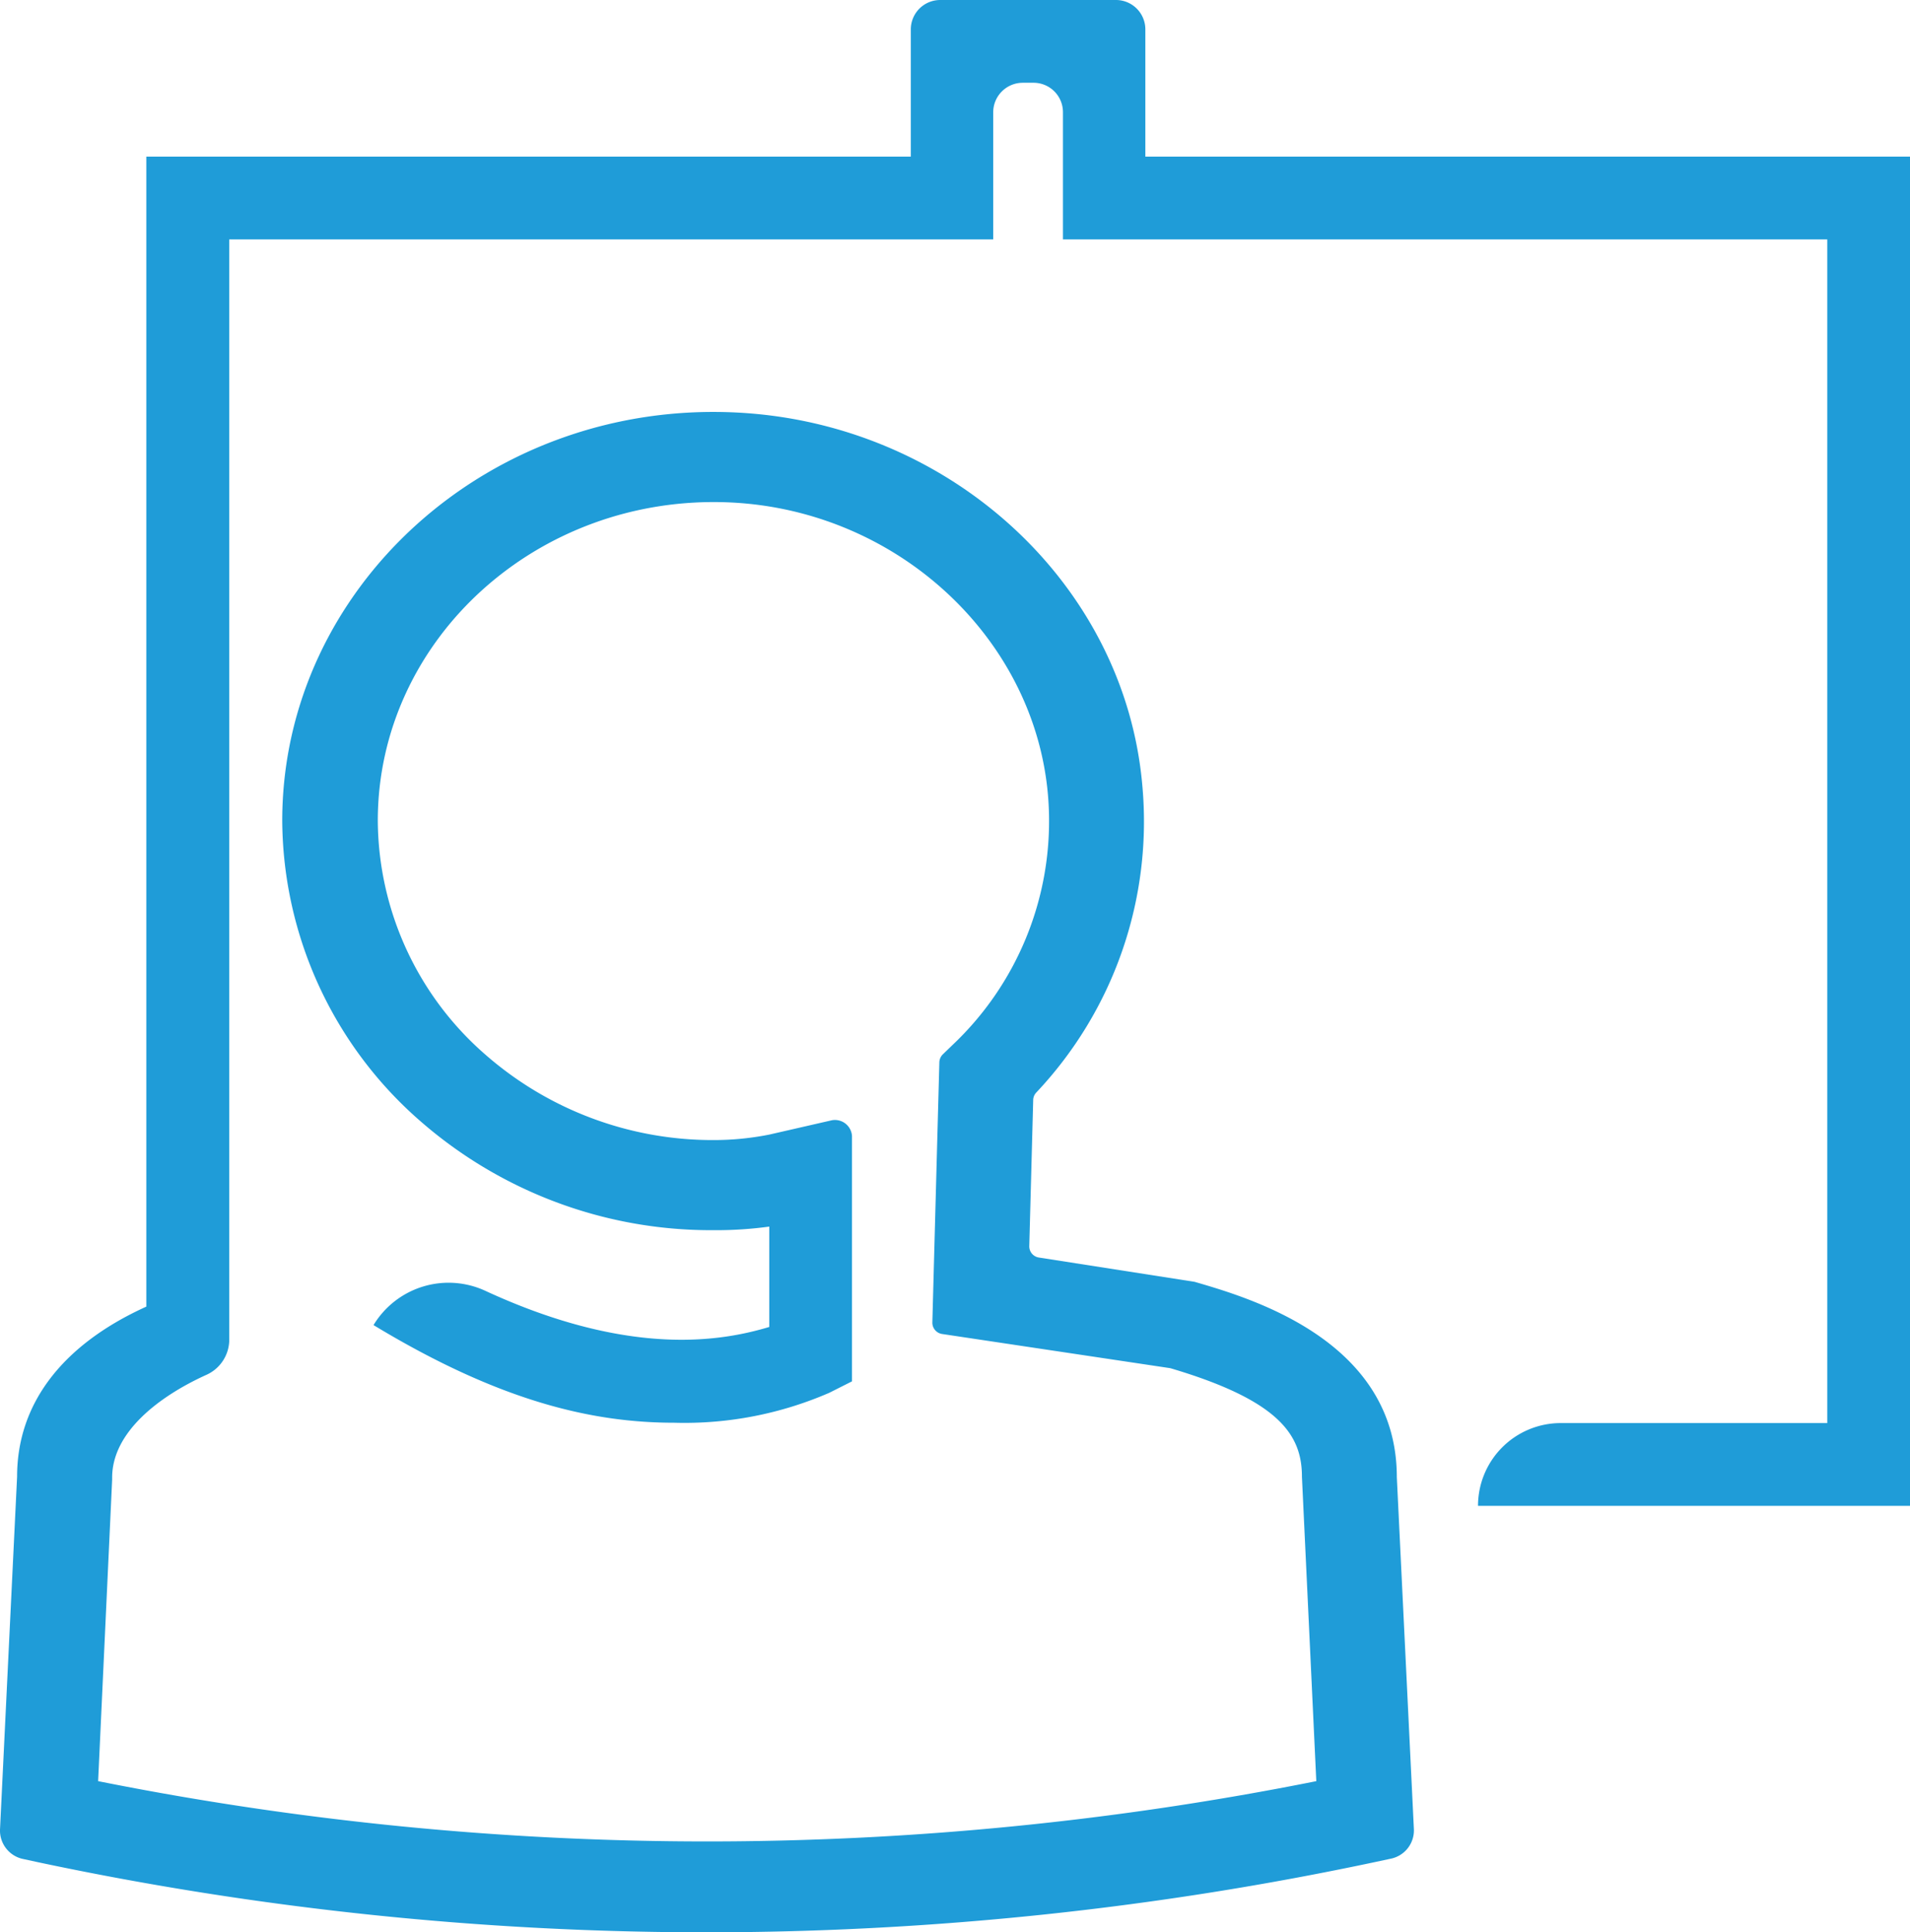 <svg xmlns="http://www.w3.org/2000/svg" viewBox="0 0 111.73 112.99"><defs><style>.cls-1{fill:#1f9cd8;}</style></defs><title>Demo Day</title><g id="Layer_2" data-name="Layer 2"><g id="Layer_1-2" data-name="Layer 1"><path class="cls-1" d="M67,9.16V1.73A1.72,1.72,0,0,0,65.29,0H55a1.72,1.72,0,0,0-1.72,1.73V9.16H8.56V76.41C3.66,78.63,1,82.07,1,86.35L0,107a1.7,1.7,0,0,0,1.39,1.72l.83.18A188.65,188.65,0,0,0,41.36,113a188.55,188.55,0,0,0,39.13-4.12l.84-.18A1.69,1.69,0,0,0,82.71,107l-1-20.62c0-8-8.6-10.48-11.83-11.42l-9.1-1.42a.66.66,0,0,1-.57-.66l.23-8.58a.66.66,0,0,1,.17-.4,23.09,23.09,0,0,0,6.21-18C65.78,34.15,55.59,24.8,43.2,24.13,28.63,23.34,16.51,34.37,16.51,48a23.47,23.47,0,0,0,8.1,17.58,25.84,25.84,0,0,0,17,6.36h.26A22.75,22.75,0,0,0,45,71.73V77.6c-2.62.78-8,1.86-16.6-2.11a5.13,5.13,0,0,0-6.55,2c7.42,4.49,12.84,5.71,17.6,5.71a21.27,21.27,0,0,0,9.06-1.75l1.33-.67V66.44a1,1,0,0,0-1.17-.93L45,66.35a16.7,16.7,0,0,1-3.28.32,20.18,20.18,0,0,1-13.33-5A18.27,18.27,0,0,1,22.1,48c0-10.57,9.32-19.11,20.57-18.62,10.15.45,18.41,8.45,18.69,18.1A18,18,0,0,1,55.73,61.1l-.58.56a.69.69,0,0,0-.2.45l-.41,15.24a.67.67,0,0,0,.57.66l13.35,2c6.39,1.89,7.7,3.91,7.7,6.35L77,104.16a181.83,181.83,0,0,1-71.26,0l.82-17.63v-.12c0-2.64,2.7-4.73,5.49-6a2.26,2.26,0,0,0,1.36-2V14H58.1V6.57a1.73,1.73,0,0,1,1.73-1.73h.62a1.72,1.72,0,0,1,1.73,1.73V14h44.71V83.22H91.3a4.84,4.84,0,0,0-4.84,4.84h25.27V9.16Z"/></g></g></svg>